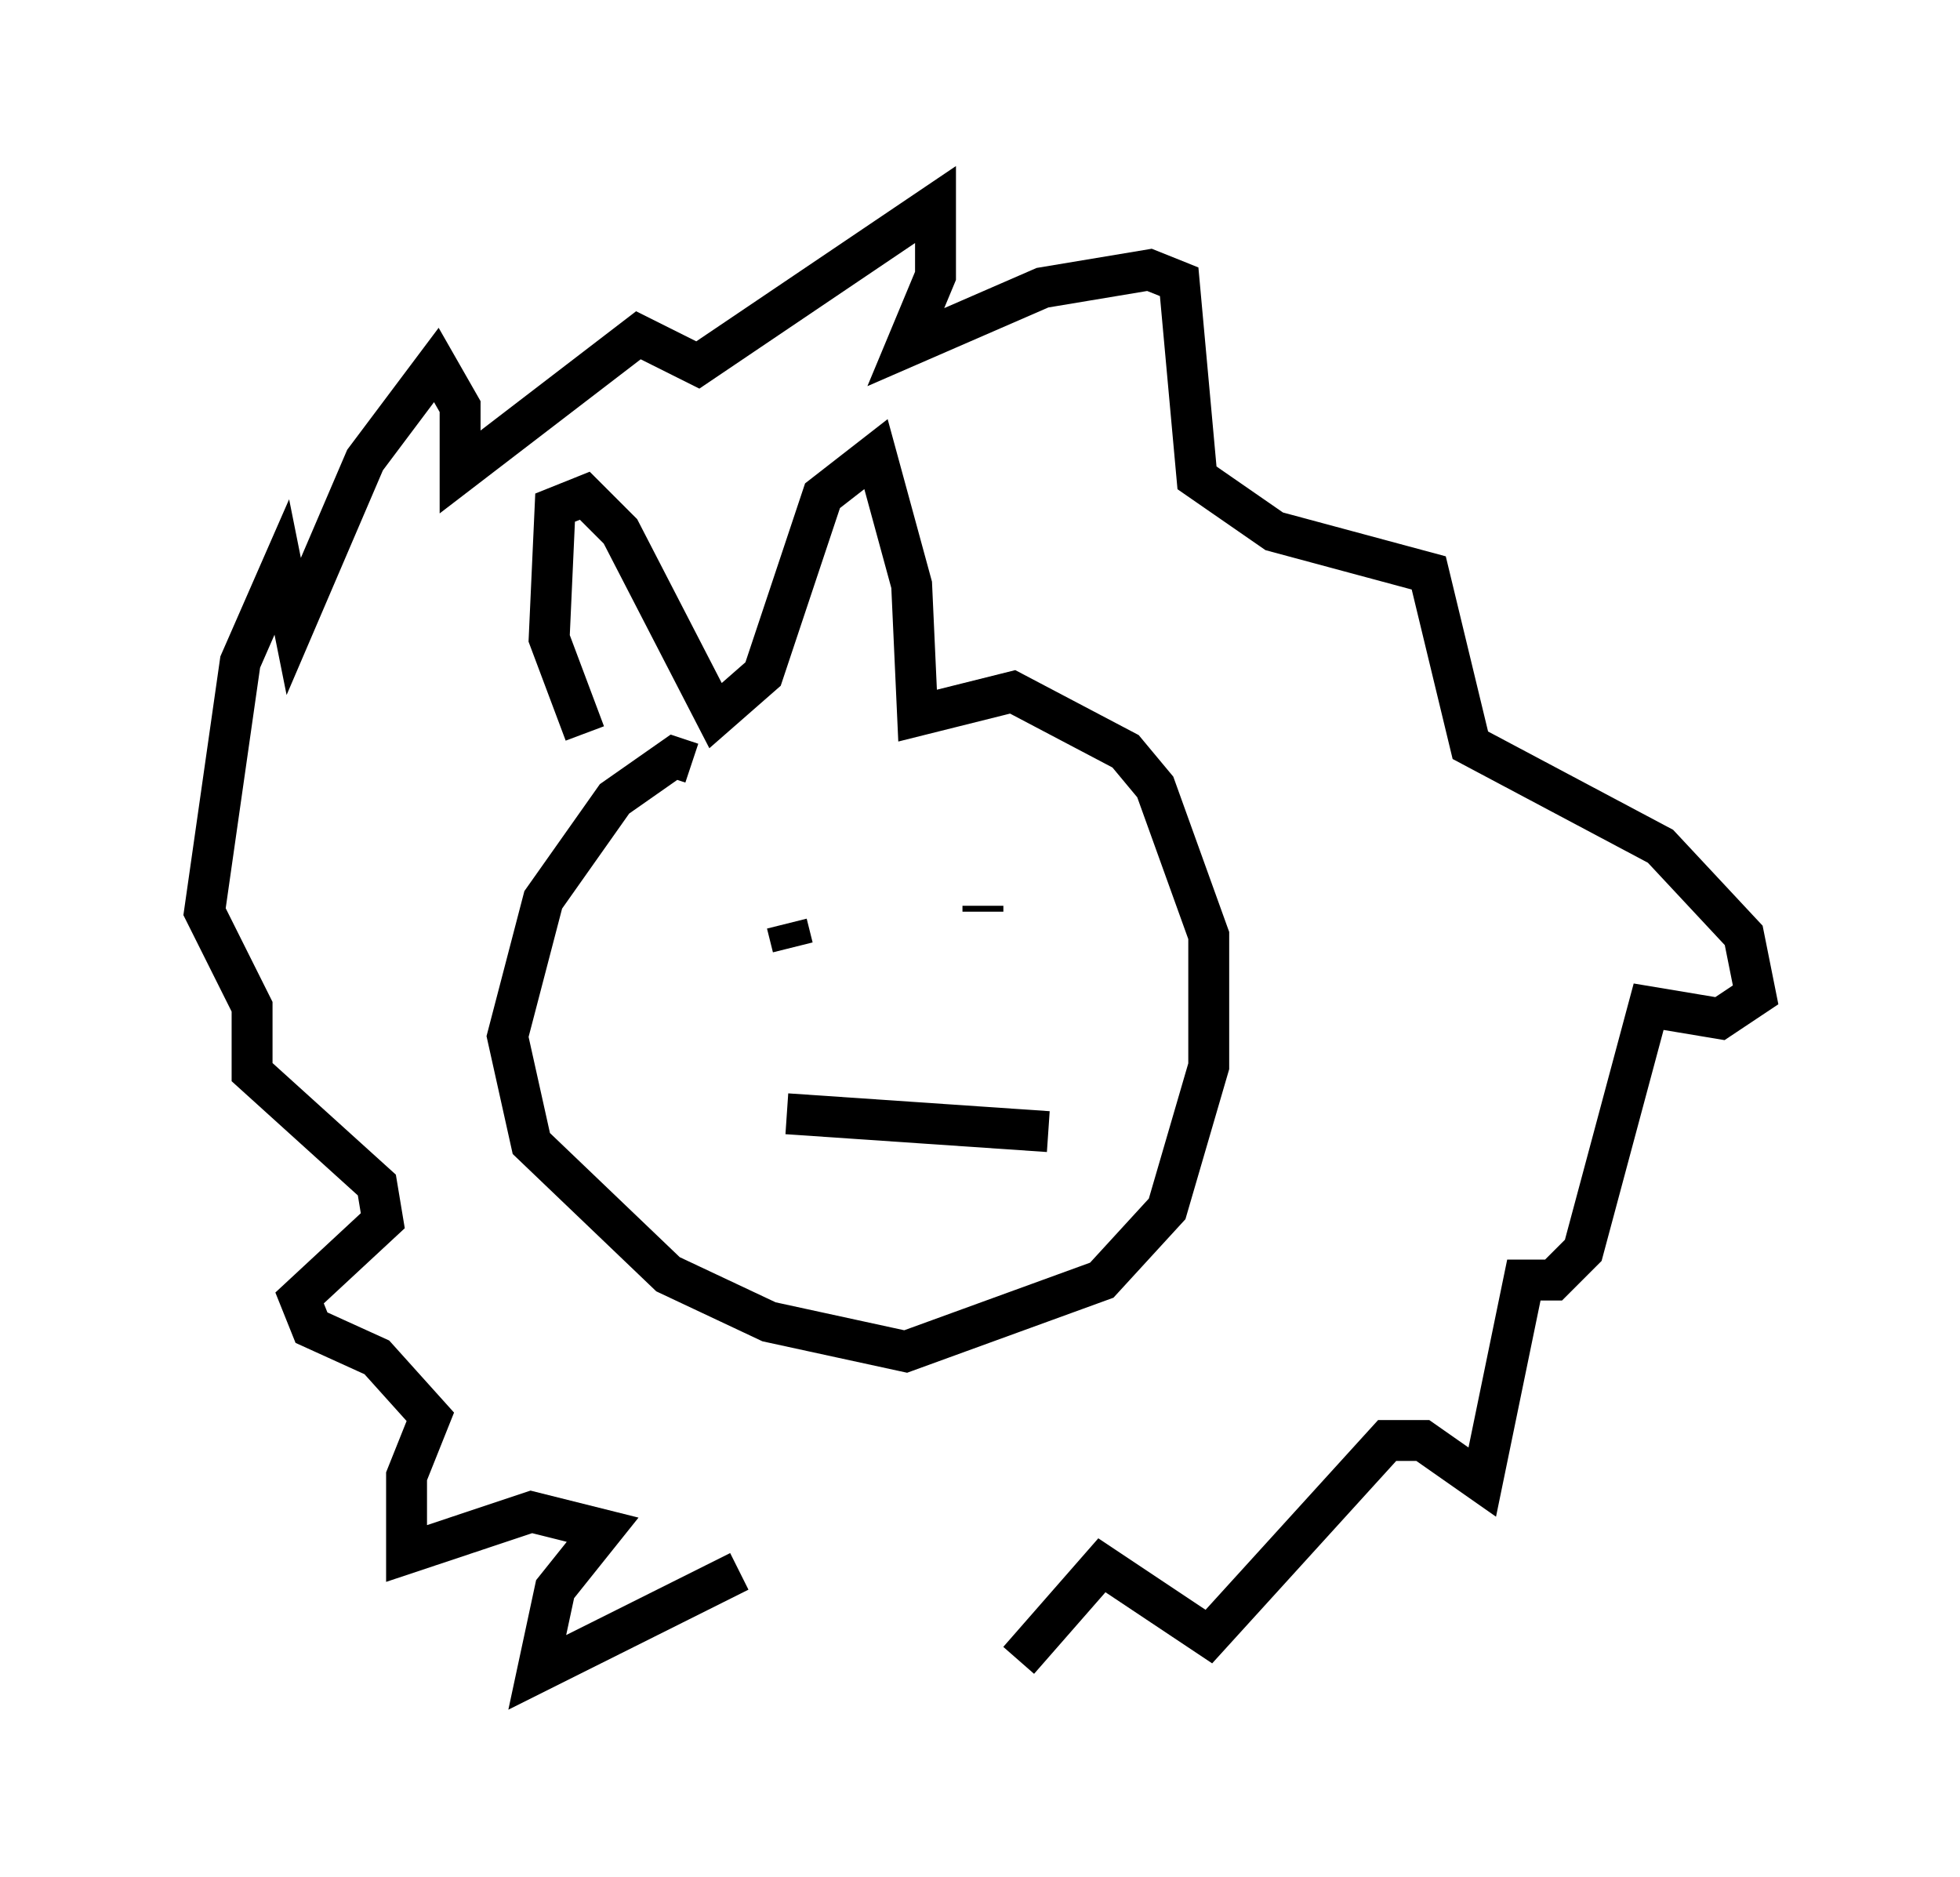 <?xml version="1.0" encoding="utf-8" ?>
<svg baseProfile="full" height="45.877" version="1.1" width="47.911" xmlns="http://www.w3.org/2000/svg" xmlns:ev="http://www.w3.org/2001/xml-events" xmlns:xlink="http://www.w3.org/1999/xlink"><defs /><rect fill="white" height="45.877" width="47.911" x="0" y="0" /><path d="M15.022, 18.654 m-0.726, -0.726 l-0.872, -2.324 0.145, -3.196 l0.726, -0.291 0.872, 0.872 l2.324, 4.503 1.162, -1.017 l1.453, -4.358 1.307, -1.017 l0.872, 3.196 0.145, 3.196 l2.324, -0.581 2.76, 1.453 l0.726, 0.872 1.307, 3.631 l0.0, 3.196 -1.017, 3.486 l-1.598, 1.743 -4.793, 1.743 l-3.341, -0.726 -2.469, -1.162 l-3.341, -3.196 -0.581, -2.615 l0.872, -3.341 1.743, -2.469 l1.453, -1.017 0.436, 0.145 m1.888, 3.922 l0.0, 0.0 m6.536, 0.0 l0.0, 0.0 m-6.101, 0.0 l0.145, 0.581 m4.648, -1.017 l0.0, 0.145 m-4.793, 4.939 l6.391, 0.436 m-4.067, 6.972 l0.0, 0.0 m-3.486, 3.777 l-4.939, 2.469 0.436, -2.034 l1.162, -1.453 -1.743, -0.436 l-3.05, 1.017 0.0, -1.888 l0.581, -1.453 -1.307, -1.453 l-1.598, -0.726 -0.291, -0.726 l2.034, -1.888 -0.145, -0.872 l-3.05, -2.76 0.0, -1.598 l-1.162, -2.324 0.872, -6.101 l1.017, -2.324 0.291, 1.453 l1.743, -4.067 1.743, -2.324 l0.581, 1.017 0.0, 1.598 l4.358, -3.341 1.453, 0.726 l5.81, -3.922 0.0, 1.743 l-0.726, 1.743 3.341, -1.453 l2.615, -0.436 0.726, 0.291 l0.436, 4.793 1.888, 1.307 l3.777, 1.017 1.017, 4.212 l4.648, 2.469 2.034, 2.179 l0.291, 1.453 -0.872, 0.581 l-1.743, -0.291 -1.598, 5.955 l-0.726, 0.726 -0.726, 0.0 l-1.017, 4.939 -1.453, -1.017 l-0.872, 0.0 -4.358, 4.793 l-2.615, -1.743 -2.034, 2.324 " fill="none" stroke="black" stroke-width="1" /></svg>